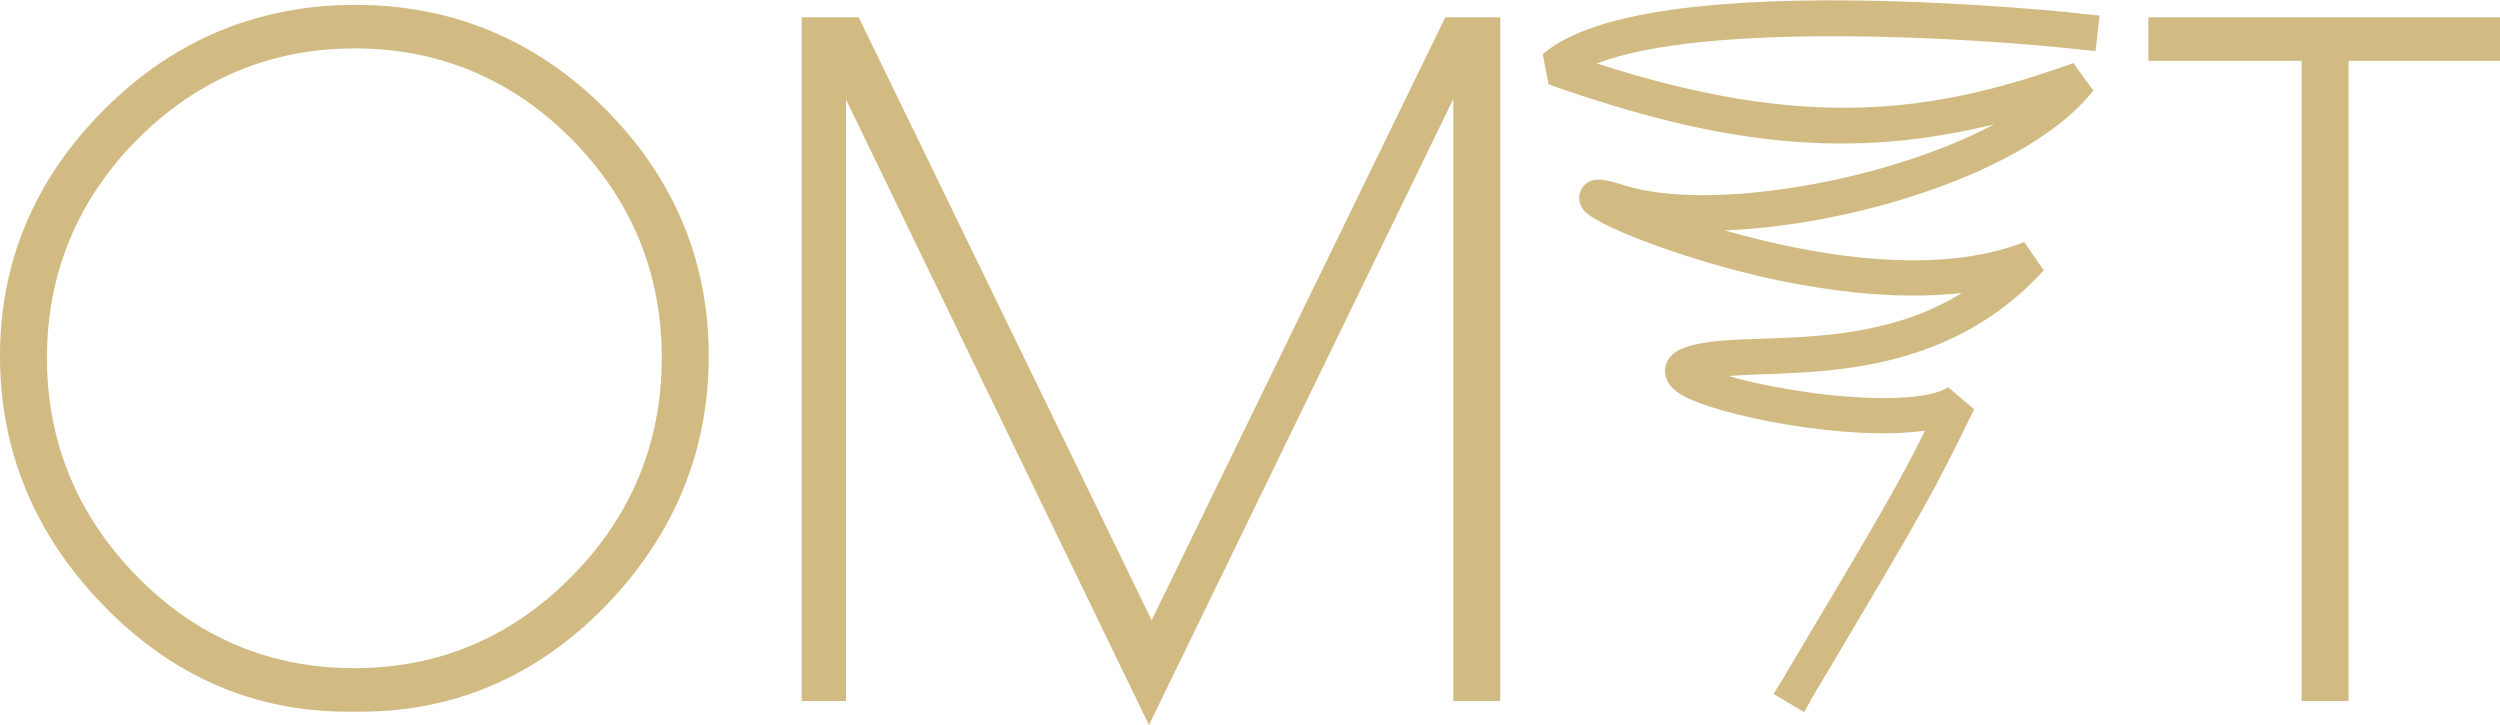 <svg width="100" height="29" viewBox="0 0 100 29" fill="none" xmlns="http://www.w3.org/2000/svg">
<g clip-path="url(#clip0)">
<path d="M4.377 23.957C1.702 21.186 0.355 17.954 0.355 14.243C0.355 10.531 1.72 7.335 4.431 4.618C7.141 1.9 10.402 0.551 14.211 0.551C18.02 0.551 21.263 1.9 23.956 4.6C26.649 7.299 27.995 10.513 27.995 14.243C27.995 17.972 26.667 21.222 23.991 23.974C21.316 26.727 18.127 28.112 14.424 28.112H13.892C10.224 28.112 7.053 26.727 4.377 23.957ZM26.826 14.314C26.826 10.815 25.586 7.832 23.123 5.328C20.66 2.824 17.684 1.581 14.193 1.581C10.703 1.581 7.726 2.824 5.246 5.328C2.765 7.832 1.525 10.815 1.525 14.314C1.525 17.812 2.765 20.814 5.246 23.317C7.726 25.821 10.703 27.082 14.175 27.082C17.648 27.082 20.625 25.821 23.105 23.317C25.586 20.814 26.826 17.812 26.826 14.314Z" fill="#D2BB83"/>
<path d="M14.422 28.467H13.891C10.152 28.467 6.857 27.029 4.128 24.205C1.382 21.381 0 18.025 0 14.242C0 10.46 1.4 7.139 4.181 4.369C6.945 1.598 10.33 0.195 14.21 0.195C18.09 0.195 21.456 1.598 24.203 4.351C26.949 7.103 28.349 10.424 28.349 14.242C28.349 18.043 26.967 21.399 24.238 24.223C21.51 27.029 18.214 28.467 14.422 28.467ZM14.21 0.906C10.524 0.906 7.318 2.238 4.678 4.866C2.038 7.494 0.709 10.655 0.709 14.242C0.709 17.83 2.02 21.026 4.624 23.708C7.229 26.389 10.347 27.757 13.891 27.757H14.422C18.019 27.757 21.155 26.407 23.742 23.726C26.329 21.044 27.64 17.865 27.64 14.242C27.64 10.62 26.311 7.476 23.707 4.848C21.084 2.238 17.895 0.906 14.21 0.906ZM14.174 27.437C10.613 27.437 7.53 26.141 4.996 23.566C2.463 20.991 1.169 17.883 1.169 14.313C1.169 10.744 2.463 7.636 4.996 5.079C7.53 2.522 10.631 1.225 14.192 1.225C17.753 1.225 20.854 2.522 23.37 5.079C25.904 7.636 27.179 10.744 27.179 14.313C27.179 17.883 25.886 21.009 23.352 23.566C20.819 26.141 17.736 27.437 14.174 27.437ZM14.192 1.936C10.826 1.936 7.902 3.161 5.493 5.576C3.101 7.991 1.878 10.939 1.878 14.313C1.878 17.688 3.101 20.636 5.493 23.069C7.884 25.502 10.808 26.727 14.174 26.727C17.541 26.727 20.447 25.502 22.856 23.069C25.266 20.636 26.471 17.688 26.471 14.313C26.471 10.939 25.266 7.991 22.874 5.576C20.482 3.161 17.558 1.936 14.192 1.936Z" fill="#D2BB83"/>
<path d="M59.674 1.048V27.686H58.505V2.433L45.96 28.183L33.487 2.433V27.686H32.424V1.048H34.125L46.067 25.626L58.044 1.048H59.674Z" fill="#D2BB83"/>
<path d="M45.959 29L33.84 3.978V28.041H32.068V0.692H34.354L34.443 0.888L46.066 24.809L57.812 0.692H60.01V28.041H58.131V3.96L45.959 29ZM33.38 1.403L45.959 27.366L58.61 1.403H58.255L46.048 26.442L33.893 1.403H33.38ZM58.858 27.331H59.319V1.403H58.858V27.331ZM32.777 27.331H33.131V1.403H32.777V27.331Z" fill="#D2BB83"/>
<path d="M99.648 1.048V2.078H93.589V27.686H92.419V2.078H86.289V1.048H99.648Z" fill="#D2BB83"/>
<path d="M93.942 28.041H92.064V2.433H85.934V0.692H100.002V2.433H93.942V28.041ZM92.773 27.331H93.233V1.722H99.293V1.403H86.642V1.722H92.773V27.331Z" fill="#D2BB83"/>
<path d="M72.165 28.485L70.942 27.757L71.314 27.153C75.301 20.458 75.992 19.268 77.001 17.226C73.901 17.67 68.692 16.622 67.274 15.805C66.672 15.45 66.583 15.042 66.601 14.758C66.636 14.473 66.796 14.101 67.434 13.887C68.213 13.621 69.276 13.586 70.499 13.55C72.82 13.461 75.797 13.373 78.472 11.721C75.62 12.041 72.554 11.561 70.216 11.011C67.168 10.283 63.819 9.022 63.341 8.4C63.128 8.134 63.111 7.778 63.288 7.512C63.642 6.997 64.28 7.192 65.007 7.423C68.373 8.471 75.425 7.281 79.766 4.973C74.043 6.376 68.975 5.861 61.941 3.374L61.711 2.167C63.43 0.675 67.611 -0.053 74.131 0.018C78.88 0.071 83.238 0.533 83.274 0.551L83.982 0.622L83.823 2.042L83.114 1.971C78.915 1.51 68.213 0.853 63.873 2.54C72.2 5.221 77.25 4.564 82.937 2.522L83.734 3.623C81.218 6.82 74.308 9.004 68.993 9.217C72.572 10.247 77.48 11.064 80.97 9.679L81.75 10.815C78.206 14.704 73.582 14.864 70.517 14.971C70.021 14.989 69.56 15.006 69.153 15.042C69.985 15.29 71.19 15.539 72.625 15.734C75.177 16.054 77.25 15.965 77.923 15.486L78.968 16.374L78.756 16.8C77.32 19.712 77.143 20.085 72.501 27.881L72.165 28.485Z" fill="#D2BB83"/>
</g>
<defs>
<clipPath id="clip0">
<rect width="100" height="29" fill="white"/>
</clipPath>
</defs>
</svg>
